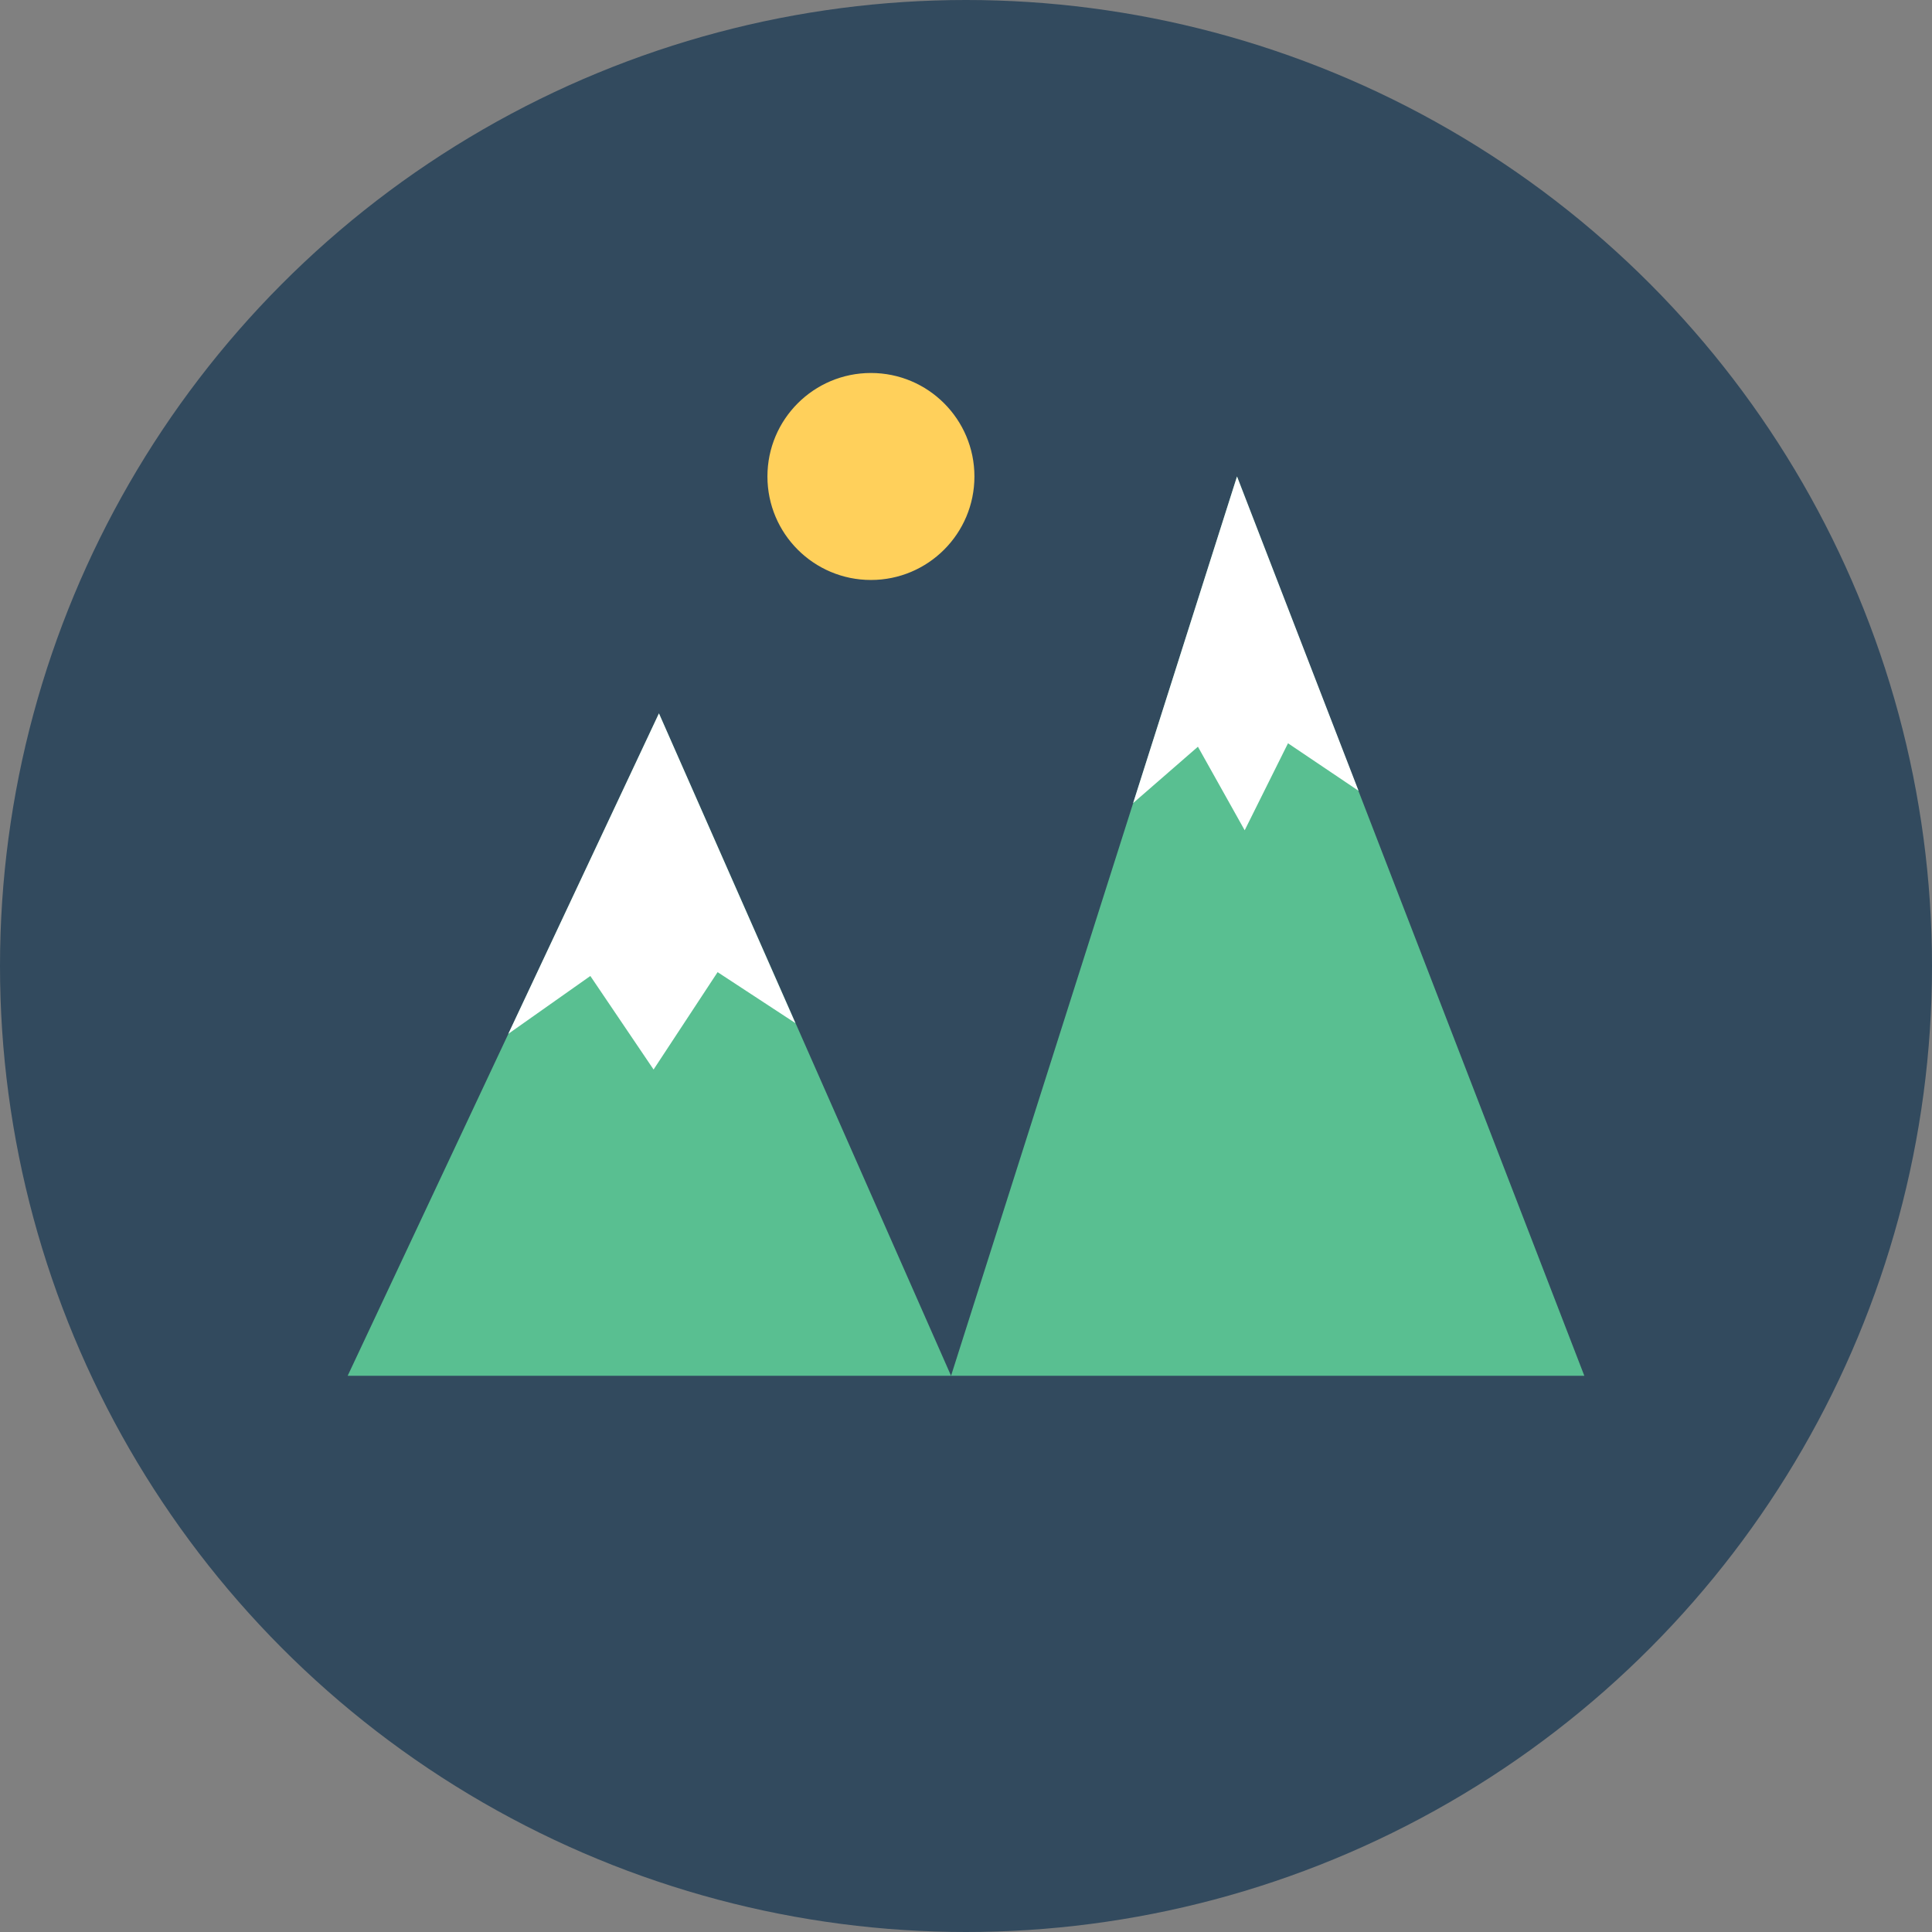 <svg id="mountain" xmlns="http://www.w3.org/2000/svg" width="72" height="72" viewBox="0 0 72 72">
  <rect x="0" y="0" width="72" height="72" fill="#808080" stroke="none"/>
  <circle id="Oval" cx="36" cy="36" r="36" fill="#324a5e"/>
  <g id="Group" transform="translate(28.6 13.9)">
    <circle id="Oval-2" data-name="Oval" cx="3.857" cy="3.857" r="3.857" transform="translate(0 0)" fill="#ffd05b"/>
  </g>
  <path id="Path" d="M0,33.514,11.6,8.829,22.486,33.514,33.143,0,46.086,33.514" transform="translate(12.957 17.757)" fill="#59bf91"/>
  <g id="Group-2" data-name="Group" transform="translate(18.943 17.757)">
    <path id="Path-2" data-name="Path" d="M3.871,0,0,12.171l2.414-2.1,1.743,3.114L5.771,9.943,8.4,11.714Z" transform="translate(23.286 0)" fill="#fff"/>
    <path id="Path-3" data-name="Path" d="M5.614,0,0,11.943,3.057,9.786l2.357,3.486L7.8,9.643l2.9,1.9Z" transform="translate(0 8.829)" fill="#fff"/>
  </g>
</svg>
